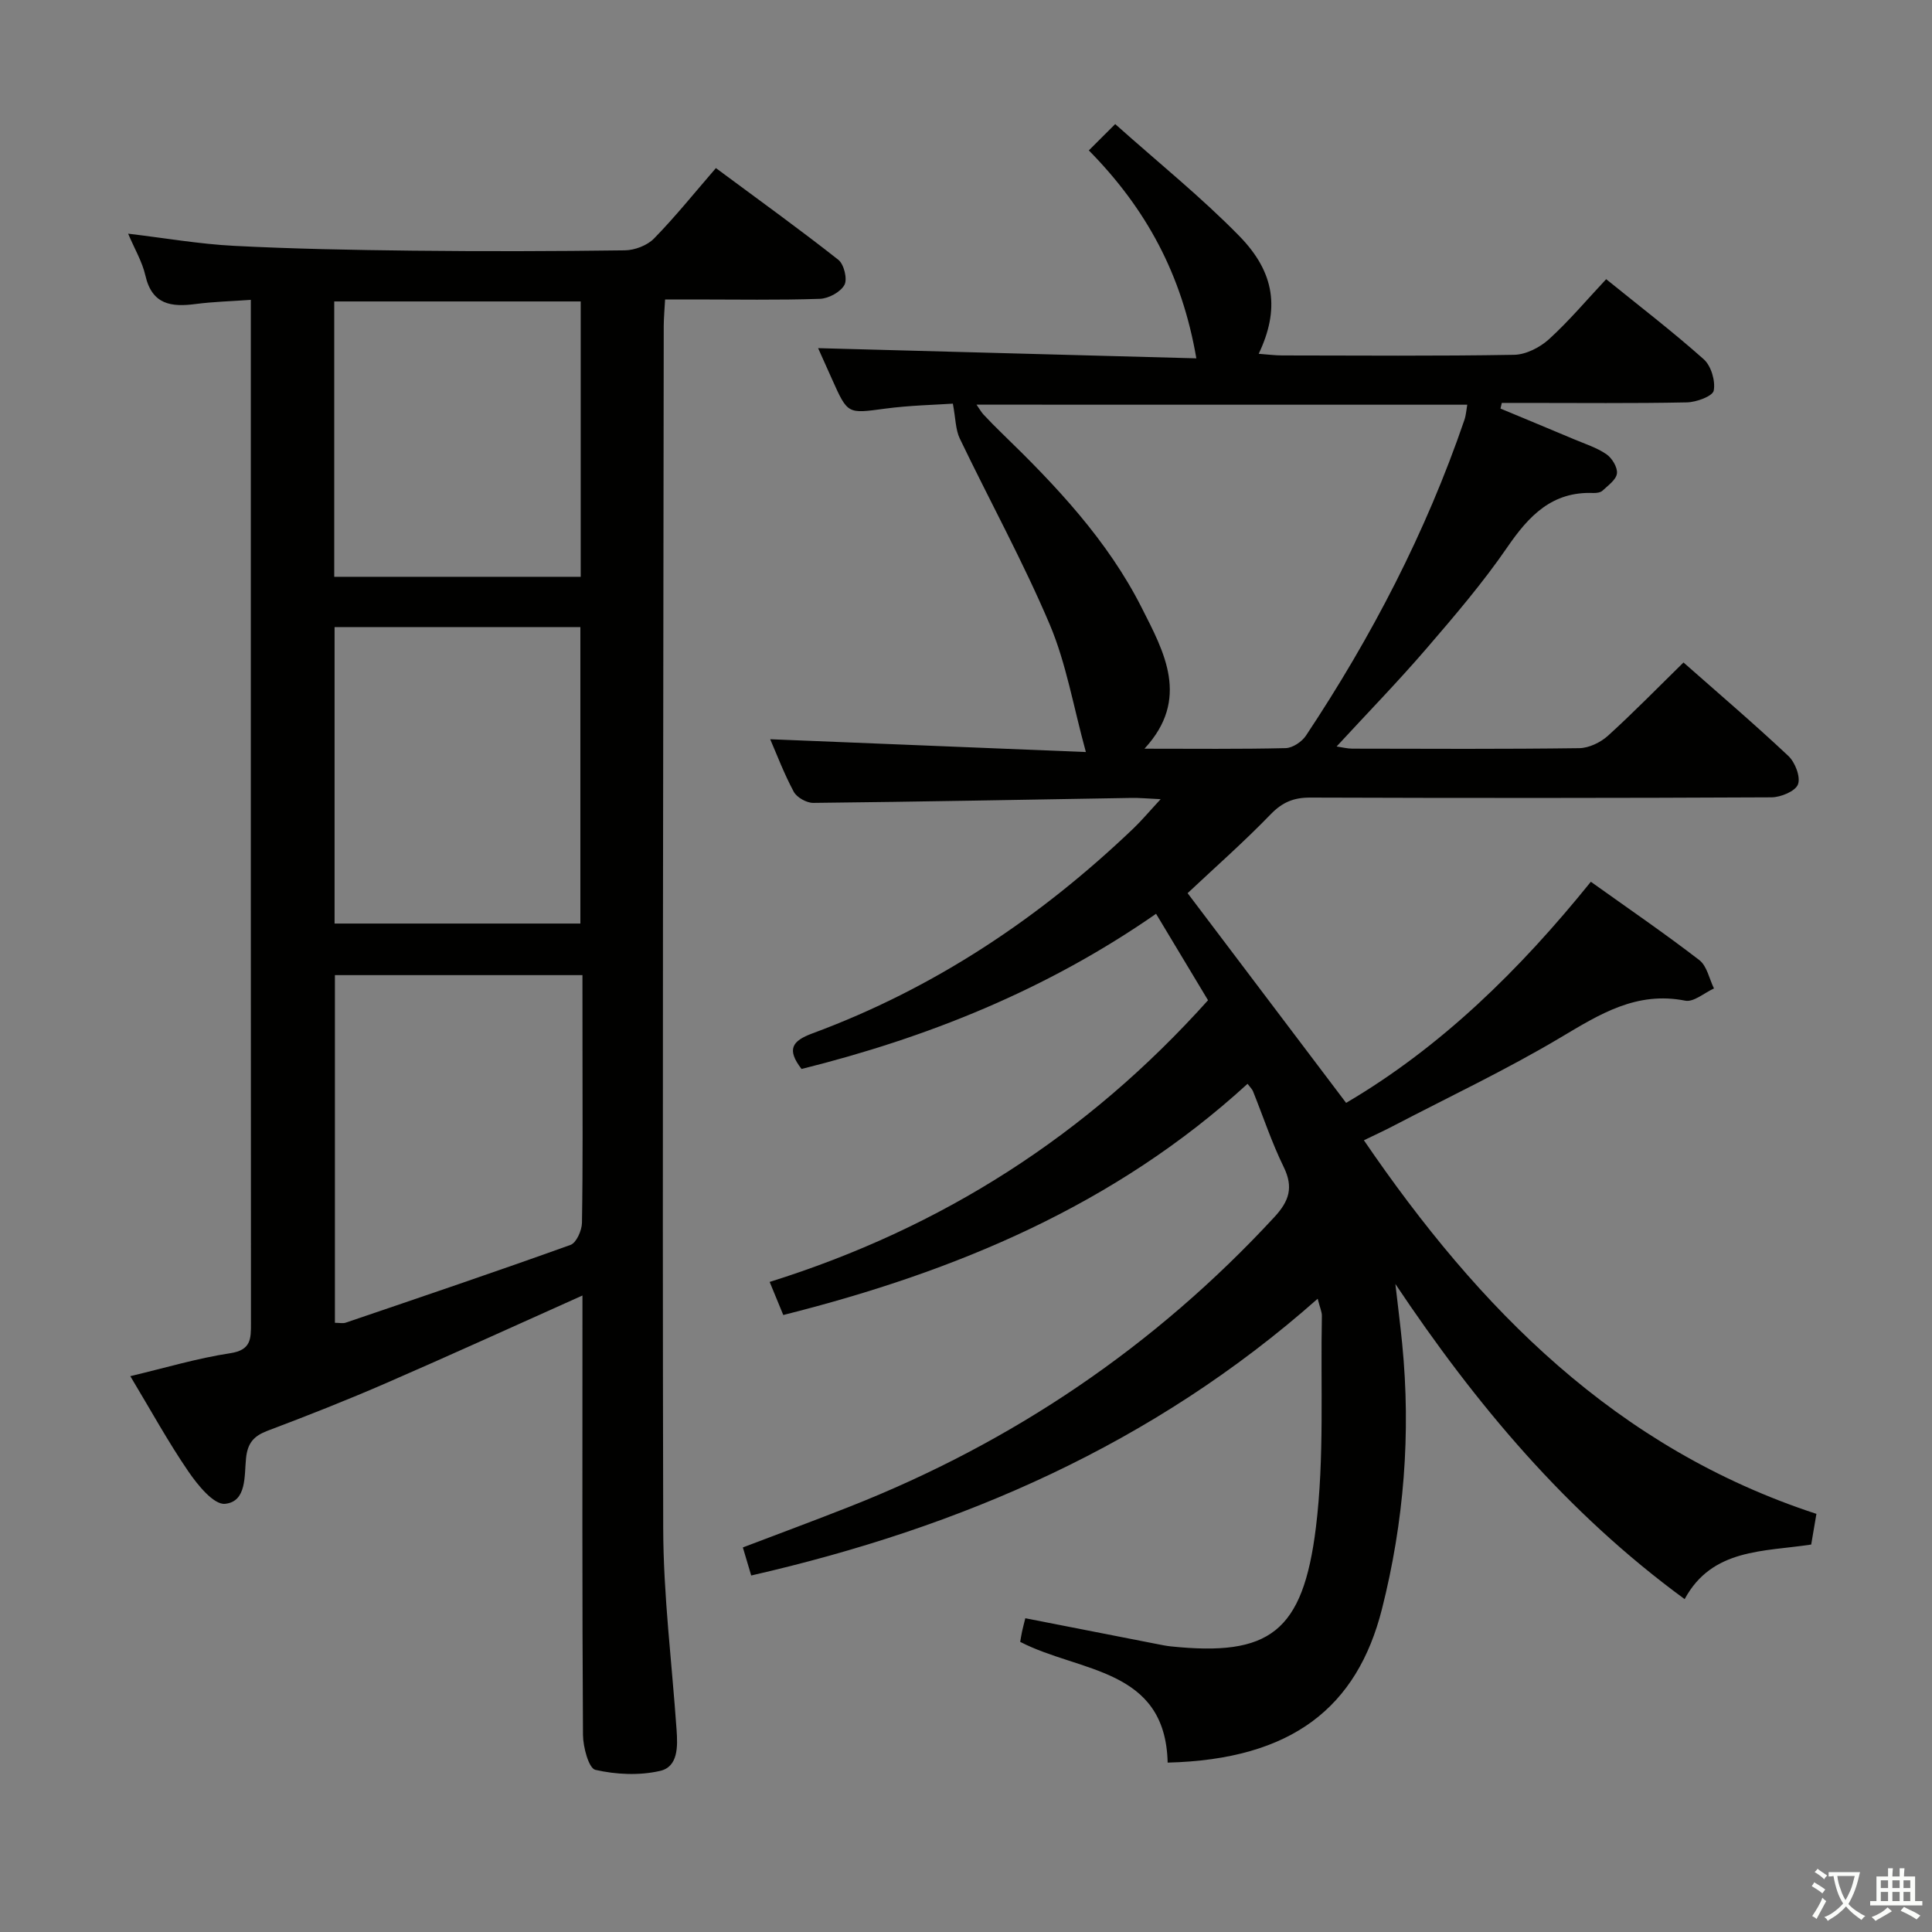 <svg enable-background="new 0 0 400 400" viewBox="0 0 400 400" xmlns="http://www.w3.org/2000/svg"><rect x="0" y="0" width="400" height="400" fill="#808080" stroke="none"/><path d="m377.9 391.2c-.2.3-.4.5-.6.8-.7-.6-1.4-1-2.2-1.5.2-.3.4-.5.5-.8.6.4 1.4.8 2.3 1.5zm-1.8 6.1c-.2-.2-.5-.4-.9-.6.4-.6.8-1.2 1.2-1.9s.7-1.3.9-1.9c.3.3.5.5.8.7-.7 1.3-1.4 2.6-2 3.7zm2.2-9c-.3.3-.5.5-.6.8-.6-.6-1.3-1.1-2-1.5.3-.3.5-.5.6-.7.6.5 1.3.9 2 1.4zm.3.2v-.9h2 4.5c-.3 1.3-.6 2.5-1 3.6s-.9 2.1-1.4 3c.4.5 1 1 1.6 1.4s1.2.8 1.9 1.1c-.3.2-.5.4-.8.8-.4-.3-1-.7-1.6-1.2s-1.2-1.1-1.6-1.6c-.5.6-1.1 1.1-1.7 1.6s-1.4.9-2.1 1.4c-.1-.3-.3-.5-.7-.8.6-.2 1.2-.5 1.9-1s1.4-1.1 2-1.8c-.5-.8-.9-1.6-1.2-2.5s-.6-2-.8-3.2c-.4.1-.7.1-1 .1zm2.5 2.7c.3 1 .7 1.7 1 2.2.3-.5.6-1.1 1-2s.6-1.9.9-3h-3.2-.4c.1.9.3 1.8.7 2.8z" fill="#fbfcfa"/><path d="m396.5 388.5v1.5 3.6h1.5v.9c-.4 0-1 0-1.7 0h-7.9c-.5 0-.9 0-1.2 0v-.9h1.3v-3.5c0-.7 0-1.2 0-1.6h2.4c0-.8 0-1.4 0-1.7h1c0 .3-.1.8-.1 1.7h1.5c0-.8 0-1.4 0-1.7h1c0 .3-.1.9-.1 1.7zm-8.2 9.2c-.2-.3-.5-.5-.8-.8.8-.3 1.4-.6 1.9-.9s1-.7 1.4-1.1c.3.3.6.5.9.8-1.6 1-2.8 1.6-3.4 2zm2.6-6.8v-1.6h-1.5v1.6zm0 2.7v-1.9h-1.5v1.9zm2.4-2.7v-1.6h-1.5v1.6zm0 2.7v-1.9h-1.5v1.9zm.2 2 .7-.8c.4.2.9.5 1.6.8s1.3.7 1.8 1c-.3.3-.5.5-.8.8-.4-.3-1.5-1-3.3-1.8zm2-4.7v-1.6h-1.4v1.6zm0 2.7v-1.9h-1.4v1.9z" fill="#fbfcfa"/><g fill="#010100"><path d="m376.07 313.43c-.39 2.31-.72 4.26-1.08 6.35-9.82 1.51-20.52.77-26.2 11.3-24.44-17.88-43.24-40.33-59.89-65.24.47 4.13 1 8.26 1.41 12.4 1.83 18.54.37 36.86-4.19 54.89-5.14 20.3-18.55 31.15-44.37 31.8-.46-19.66-18.24-18.63-30.53-25 .11-.64.23-1.41.39-2.16.17-.8.39-1.59.67-2.73 9.11 1.78 18.16 3.56 27.21 5.33.98.19 1.96.4 2.95.5 20.35 2.1 27.33-2.86 30.01-24.68 1.77-14.42.94-29.15 1.23-43.75.02-.79-.37-1.59-.87-3.55-34.03 30.14-73.77 47.35-117.28 57.3-.56-1.88-1.07-3.58-1.73-5.81 7.42-2.83 14.81-5.56 22.13-8.45 33.82-13.34 63.17-33.19 87.89-59.92 3.1-3.35 4.02-6.17 1.95-10.41-2.47-5.05-4.25-10.44-6.35-15.67-.18-.44-.57-.79-1.13-1.54-27.38 25.07-60.31 38.87-96.12 47.87-.93-2.28-1.78-4.34-2.82-6.85 35.67-11.17 65.7-30.37 90.76-58.32-3.5-5.82-7.03-11.69-10.76-17.9-22.8 15.85-47.46 25.66-73.4 32.13-3.12-4.06-1.99-5.8 2.26-7.37 25.19-9.31 47.07-23.91 66.42-42.4 1.74-1.66 3.29-3.52 5.67-6.09-2.84-.13-4.43-.29-6.01-.26-21.97.36-43.94.8-65.92 1.03-1.37.01-3.39-1.12-4.03-2.3-2.02-3.76-3.54-7.8-4.88-10.88 21.82.88 43.8 1.77 65.36 2.65-2.59-9.4-4.06-18.32-7.48-26.4-5.56-13.11-12.46-25.65-18.63-38.51-.88-1.84-.85-4.12-1.43-7.22-3.67.25-8.9.35-14.06 1.04-7.72 1.03-7.69 1.21-10.93-6.04-1.07-2.4-2.16-4.81-2.91-6.49 25.93.7 51.9 1.4 78.31 2.11-2.98-17.33-10.35-30.96-22.26-43.05 1.83-1.82 3.3-3.3 5.46-5.45 8.99 8.03 17.81 15.12 25.67 23.15 7.52 7.68 8.37 15.3 4.04 24.41 1.81.13 3.34.34 4.88.34 16 .02 32 .15 47.99-.13 2.45-.04 5.33-1.51 7.21-3.21 4.17-3.79 7.82-8.14 11.86-12.45 6.88 5.57 13.75 10.84 20.2 16.58 1.53 1.36 2.45 4.48 2.07 6.49-.22 1.16-3.59 2.4-5.56 2.44-11.16.23-22.33.11-33.49.11-1.61 0-3.22 0-4.83 0-.09.39-.18.78-.27 1.17 5.06 2.11 10.12 4.2 15.17 6.33 2.29.97 4.74 1.74 6.76 3.12 1.16.8 2.33 2.72 2.18 3.98-.15 1.3-1.83 2.48-2.98 3.56-.42.4-1.26.51-1.9.49-8.53-.35-13.33 4.69-17.8 11.2-5.07 7.39-10.95 14.26-16.81 21.07-5.86 6.8-12.13 13.25-18.55 20.21 1.22.18 2.24.45 3.26.45 15.66.03 31.33.11 46.99-.1 2.01-.03 4.4-1.19 5.93-2.57 5.29-4.8 10.29-9.93 15.64-15.17 7.17 6.33 14.6 12.67 21.71 19.35 1.4 1.32 2.57 4.35 1.99 5.89-.54 1.42-3.56 2.67-5.49 2.68-31.83.16-63.65.16-95.48.05-3.43-.01-5.77.95-8.2 3.46-5.54 5.73-11.53 11-17.2 16.33 10.84 14.34 21.7 28.71 32.82 43.42 19.67-11.57 35.95-27.54 50.67-45.78 7.71 5.51 15.24 10.66 22.46 16.22 1.58 1.22 2.05 3.87 3.03 5.87-1.99.9-4.2 2.87-5.94 2.53-10.08-2-17.69 2.78-25.8 7.61-11.25 6.7-23.14 12.31-34.77 18.38-1.72.9-3.49 1.71-5.97 2.91 23.89 34.99 52.18 63.76 93.69 77.35zm-173.89-229.65c.69.99 1 1.57 1.43 2.03 1.25 1.33 2.53 2.65 3.85 3.92 11.17 10.81 21.86 22.13 28.92 36.1 4.62 9.13 10.1 18.88.57 29.18 10.28 0 19.77.11 29.24-.12 1.45-.04 3.37-1.33 4.21-2.61 13.58-20.44 24.83-42.07 32.79-65.34.34-1 .4-2.09.59-3.15-33.99-.01-67.56-.01-101.6-.01z"/><path d="m120.59 268.22c-14.03 6.28-27.3 12.34-40.68 18.15-8.07 3.51-16.27 6.74-24.51 9.85-2.85 1.08-4.13 2.52-4.46 5.67-.38 3.6.19 9.01-4.35 9.46-2.33.23-5.67-3.89-7.59-6.7-4.21-6.15-7.8-12.71-12.02-19.73 7.24-1.72 13.89-3.72 20.69-4.75 4.33-.66 4.29-2.98 4.29-6.19-.04-61.99-.03-123.98-.03-185.97 0-8.32 0-16.65 0-25.93-3.99.29-7.72.38-11.4.86-5.06.67-9.05.15-10.43-5.9-.65-2.85-2.23-5.49-3.57-8.66 7.64.91 14.76 2.15 21.93 2.52 12.29.63 24.61.86 36.93 1 14.66.16 29.33.13 43.99-.07 2.05-.03 4.62-1.01 6.03-2.45 4.42-4.52 8.39-9.48 12.81-14.58 9.51 7.05 17.57 12.85 25.35 18.99 1.17.92 1.92 4 1.26 5.2-.81 1.48-3.28 2.82-5.08 2.88-8.65.29-17.33.13-25.99.13-1.82 0-3.65 0-6.06 0-.1 1.96-.27 3.7-.28 5.44-.09 82.98-.3 165.97-.11 248.95.03 13.93 1.8 27.85 2.77 41.78.24 3.44.34 7.62-3.43 8.48-4.27.98-9.09.76-13.38-.22-1.38-.32-2.55-4.71-2.57-7.25-.18-28.33-.11-56.66-.11-84.99 0-1.81 0-3.62 0-5.97zm0-66.33c-17.48 0-34.35 0-51.25 0v71.98c.93 0 1.65.18 2.25-.03 15.54-5.29 31.09-10.55 46.54-16.1 1.21-.44 2.33-2.99 2.36-4.57.2-11.81.11-23.63.11-35.45-.01-5.12-.01-10.24-.01-15.83zm-51.32-72.06v61.38h50.89c0-20.58 0-40.77 0-61.38-17.19 0-33.94 0-50.89 0zm-.07-10.41h51.03c0-19.06 0-38.09 0-57.01-17.21 0-34.08 0-51.03 0z"/></g></svg>